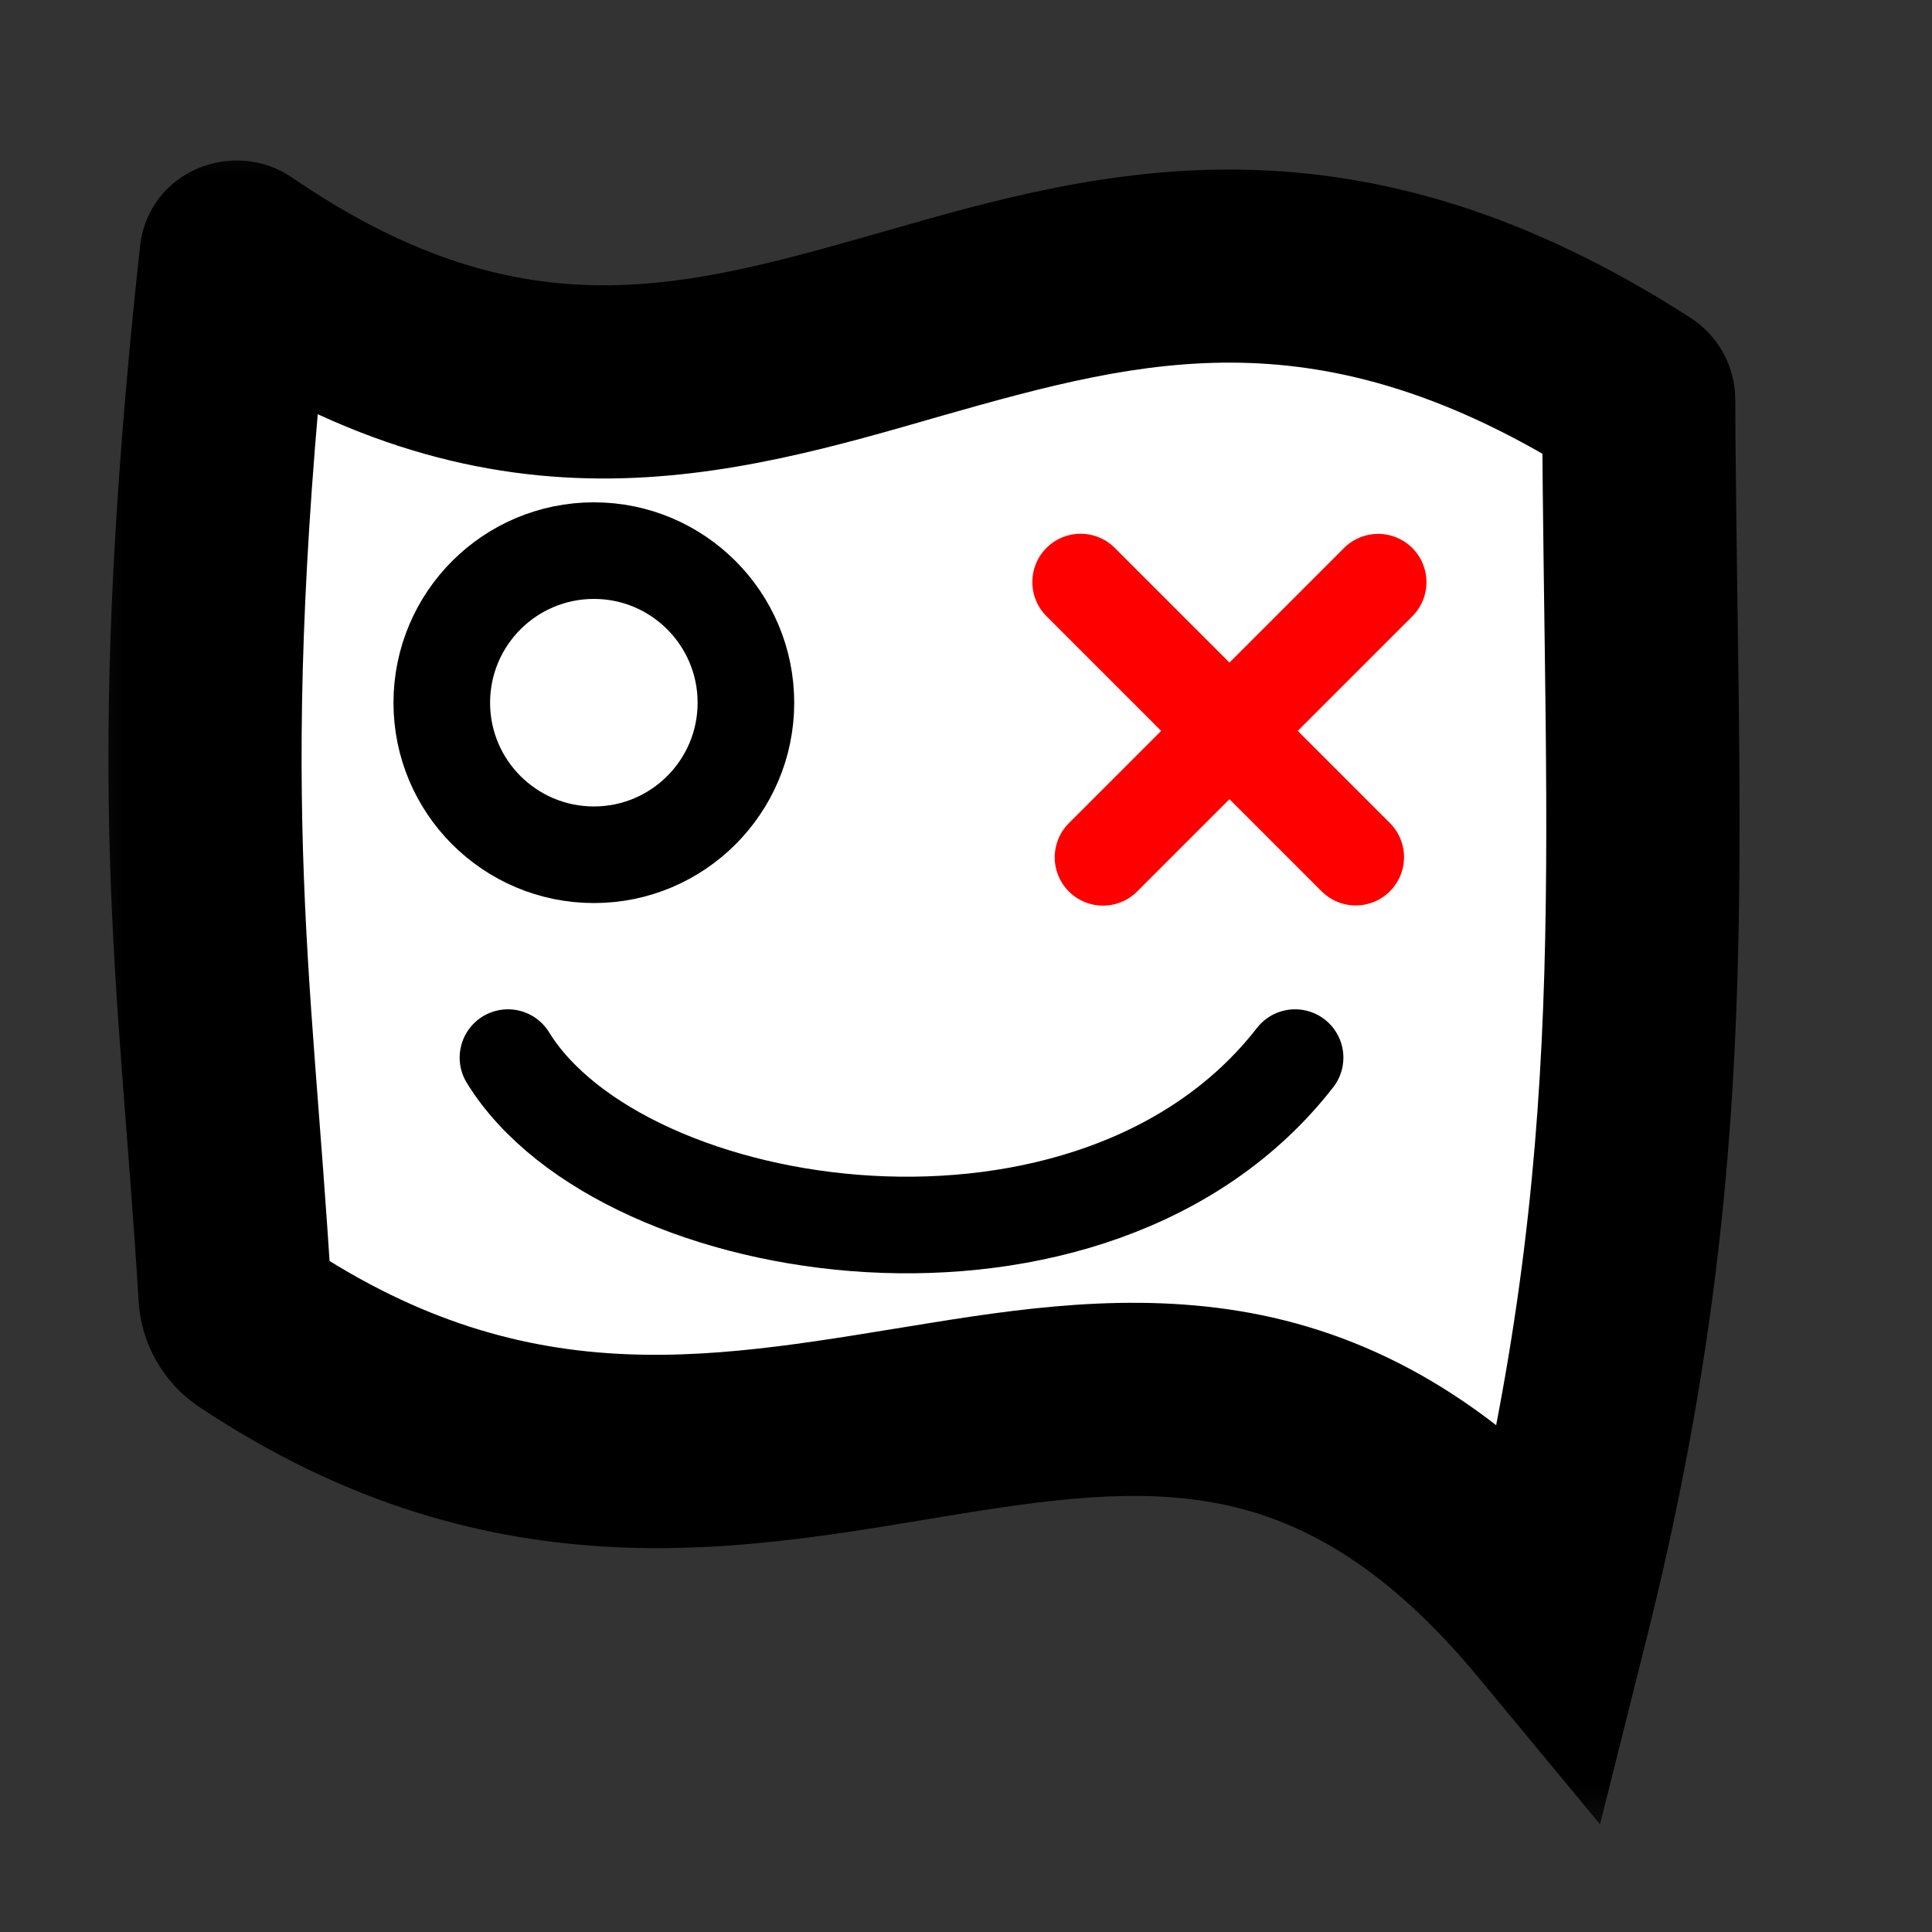<svg width="12" height="12" viewBox="0 0 12 12" fill="none" xmlns="http://www.w3.org/2000/svg">
<rect x="0" y="0" width="12" height="12" fill="#333333" stroke="none"/>
<mask id="path-1-outside-1_5377_5168" maskUnits="userSpaceOnUse" x="0.273" y="0.591" width="11" height="11" fill="black">
<rect fill="white" x="0.273" y="0.591" width="11" height="11"/>
<path d="M10.175 2.479C6.447 0.078 4.843 3.909 1.474 1.596C1.471 1.594 1.466 1.596 1.466 1.6C1.108 4.91 1.337 6.008 1.459 8.046C1.464 8.123 1.506 8.197 1.57 8.24C4.85 10.423 7.107 6.972 9.644 10.036C10.358 7.188 10.192 5.387 10.178 2.483C10.178 2.481 10.177 2.48 10.175 2.479Z"/>
</mask>
<path d="M10.175 2.479C6.447 0.078 4.843 3.909 1.474 1.596C1.471 1.594 1.466 1.596 1.466 1.6C1.108 4.91 1.337 6.008 1.459 8.046C1.464 8.123 1.506 8.197 1.57 8.24C4.85 10.423 7.107 6.972 9.644 10.036C10.358 7.188 10.192 5.387 10.178 2.483C10.178 2.481 10.177 2.48 10.175 2.479Z" fill="white"/>
<path d="M1.474 1.596L1.813 1.102L1.813 1.102L1.474 1.596ZM10.175 2.479L9.851 2.983L9.851 2.983L10.175 2.479ZM10.178 2.483L10.778 2.48V2.48L10.178 2.483ZM9.644 10.036L9.182 10.418L9.938 11.331L10.226 10.182L9.644 10.036ZM1.57 8.24L1.238 8.739L1.238 8.739L1.57 8.24ZM1.459 8.046L0.861 8.082L1.459 8.046ZM1.466 1.6L0.869 1.535V1.535L1.466 1.6ZM1.134 2.091C2.069 2.732 2.916 2.968 3.728 2.972C4.511 2.976 5.229 2.761 5.855 2.581C6.505 2.396 7.079 2.241 7.705 2.253C8.311 2.265 9.004 2.438 9.851 2.983L10.5 1.974C9.483 1.319 8.577 1.071 7.729 1.054C6.9 1.037 6.163 1.245 5.525 1.428C4.863 1.617 4.315 1.775 3.734 1.772C3.18 1.769 2.564 1.617 1.813 1.102L1.134 2.091ZM9.578 2.486C9.592 5.427 9.754 7.134 9.062 9.89L10.226 10.182C10.963 7.242 10.792 5.348 10.778 2.48L9.578 2.486ZM10.107 9.653C9.403 8.803 8.677 8.36 7.907 8.184C7.163 8.015 6.437 8.111 5.791 8.215C4.473 8.426 3.322 8.685 1.903 7.74L1.238 8.739C3.098 9.978 4.715 9.603 5.981 9.4C6.626 9.296 7.145 9.241 7.64 9.354C8.11 9.462 8.617 9.736 9.182 10.418L10.107 9.653ZM2.058 8.01C1.934 5.95 1.711 4.912 2.062 1.664L0.869 1.535C0.504 4.908 0.739 6.067 0.861 8.082L2.058 8.01ZM1.903 7.74C1.997 7.803 2.052 7.903 2.058 8.01L0.861 8.082C0.876 8.344 1.014 8.59 1.238 8.739L1.903 7.74ZM9.851 2.983C9.688 2.879 9.579 2.695 9.578 2.486L10.778 2.48C10.777 2.267 10.665 2.08 10.5 1.974L9.851 2.983ZM1.813 1.102C1.458 0.858 0.921 1.054 0.869 1.535L2.062 1.664C2.011 2.138 1.484 2.331 1.134 2.091L1.813 1.102Z" fill="black" mask="url(#path-1-outside-1_5377_5168)"/>
<path d="M4.633 4.365C4.633 4.886 4.21 5.309 3.689 5.309C3.167 5.309 2.744 4.886 2.744 4.365C2.744 3.843 3.167 3.42 3.689 3.42C4.21 3.42 4.633 3.843 4.633 4.365Z" stroke="black" stroke-width="0.6"/>
<path d="M3.155 6.569C3.866 7.724 6.8 8.169 8.044 6.569" stroke="black" stroke-width="0.6" stroke-linecap="round"/>
<line x1="8.56" y1="3.616" x2="6.851" y2="5.325" stroke="#FF0000" stroke-width="0.6" stroke-linecap="round"/>
<line x1="0.3" y1="-0.3" x2="2.717" y2="-0.3" transform="matrix(-0.707 -0.707 0.707 -0.707 8.845 5.324)" stroke="#FF0000" stroke-width="0.6" stroke-linecap="round"/>
</svg>
